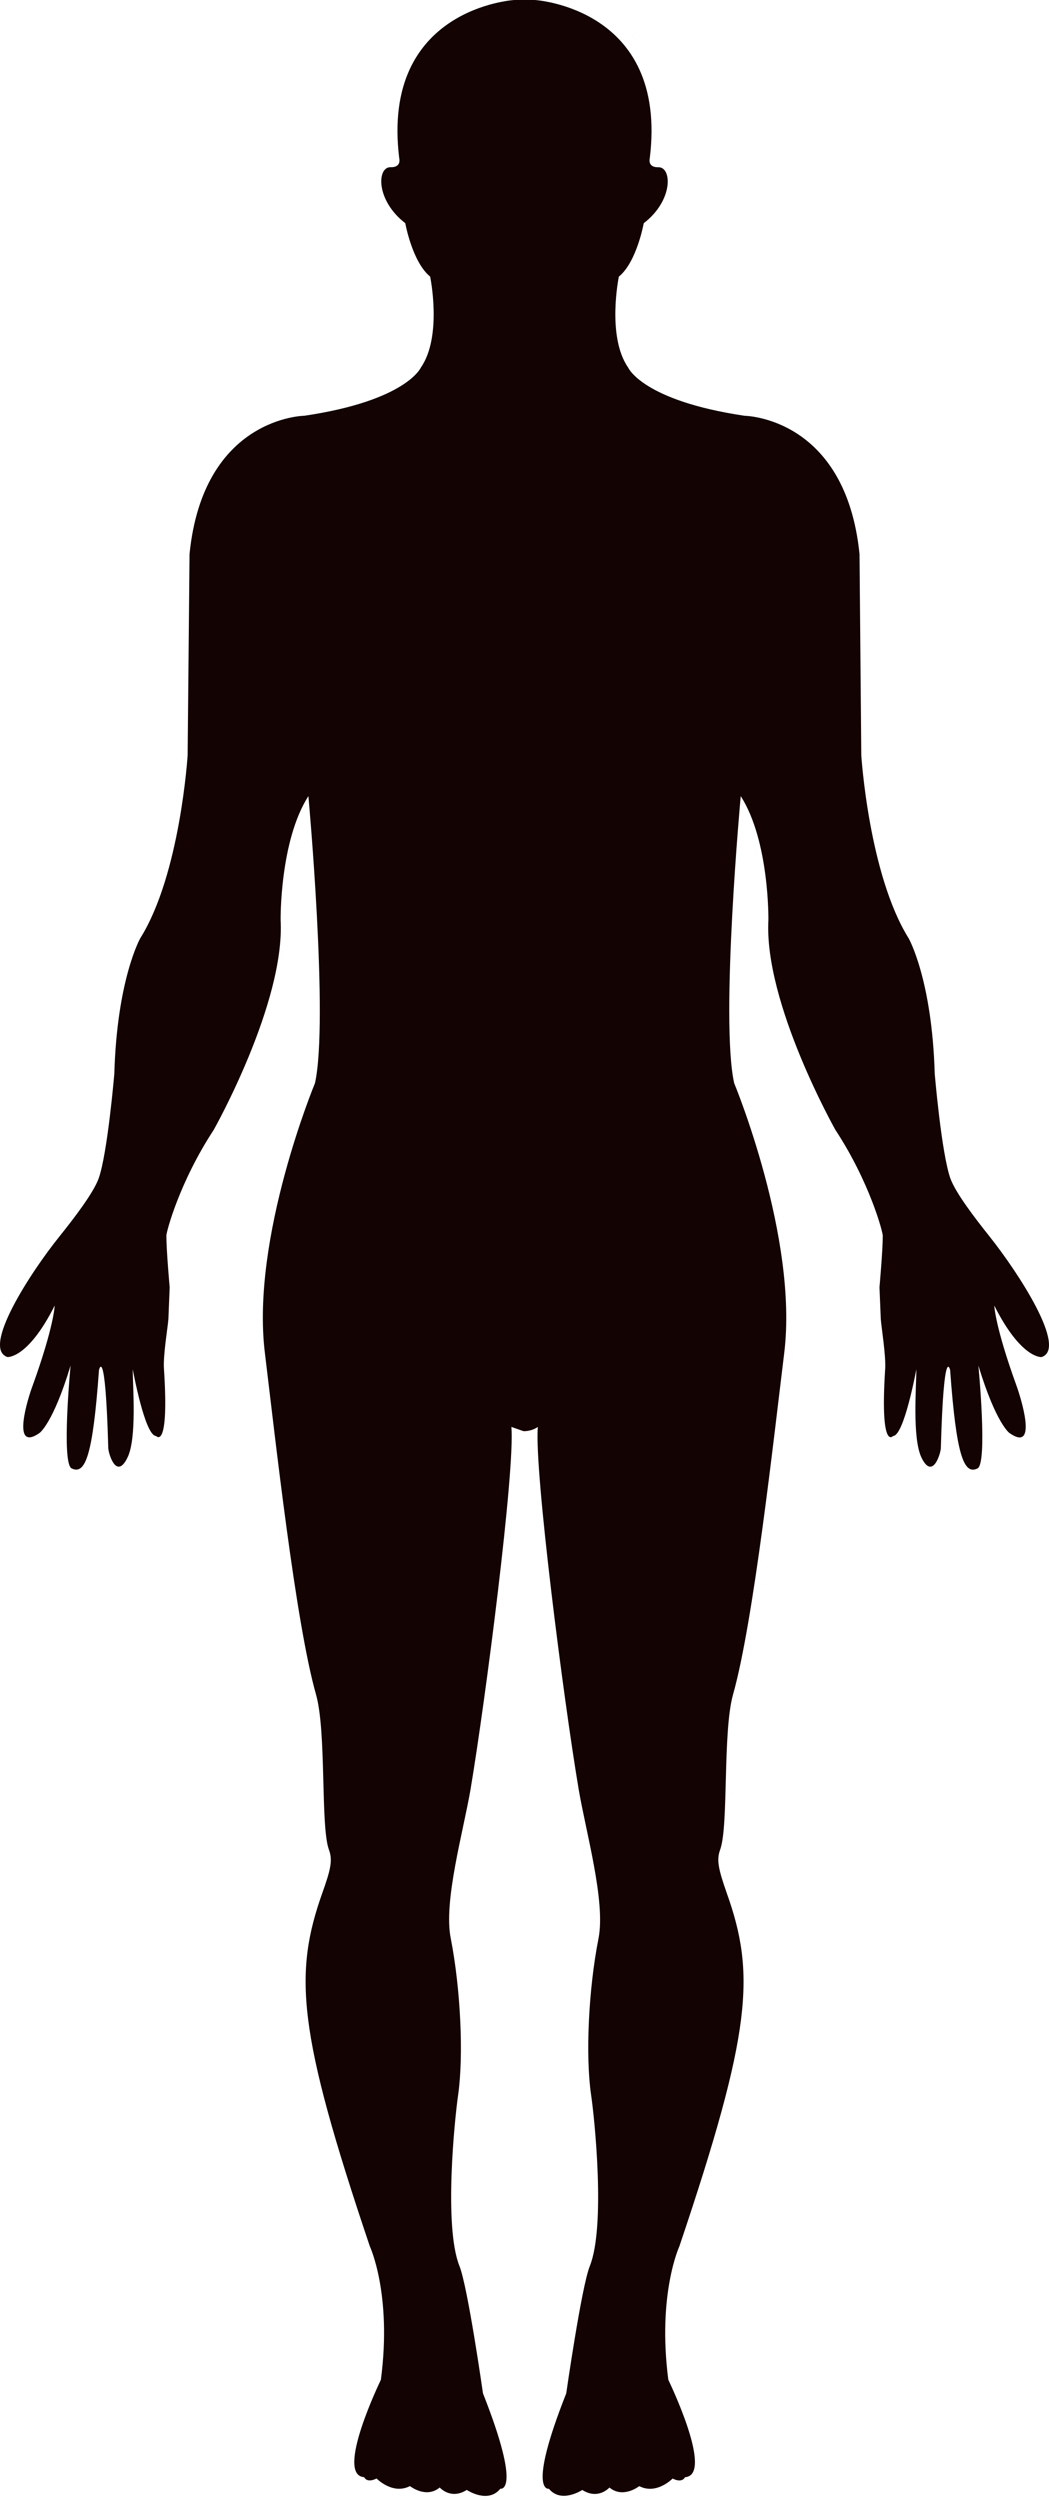 <svg xmlns="http://www.w3.org/2000/svg" width="139" height="331" viewBox="0 0 139 331" fill="none">
    <path d="M71.266 188.92C70.779 194.654 74.671 225.002 76.679 236.902C77.635 242.54 80.257 251.725 79.314 256.601C77.967 263.398 77.578 272.194 78.319 277.316C78.787 280.426 80.259 294.772 78.153 300.019C77.051 302.77 75.031 316.87 75.031 316.87C69.77 330.154 72.739 329.5 72.739 329.5C74.368 331.499 77.158 329.657 77.158 329.657C79.283 331.012 80.755 329.335 80.755 329.335C82.579 330.846 84.706 329.15 84.706 329.15C86.998 330.34 89.124 328.145 89.124 328.145C90.44 328.808 90.762 327.971 90.762 327.971C94.711 327.718 88.558 315.078 88.558 315.078C87.085 303.726 90.02 297.408 90.02 297.408C99.636 268.892 100.125 261.324 96.281 250.578C95.198 247.476 94.924 246.247 95.422 244.9C96.574 241.792 95.735 229.288 97.139 224.323C99.849 214.747 102.522 190.463 103.916 179.132C105.788 163.869 97.284 143.404 97.284 143.404C95.421 135.075 98.152 105.403 98.152 105.403C101.965 111.337 101.819 121.811 101.819 121.811C101.214 132.796 110.694 149.586 110.694 149.586C115.248 156.524 116.973 163.106 116.973 163.595C116.973 165.593 116.536 170.432 116.536 170.432L116.711 174.646C116.789 175.719 117.393 179.413 117.295 181.199C116.584 192.189 118.33 190.122 118.33 190.122C119.803 190.122 121.423 181.278 121.423 181.278C121.423 183.558 120.865 190.386 122.095 192.961C123.567 196.033 124.65 192.434 124.669 191.712C125.058 177.719 125.899 181.385 125.899 181.385C126.717 192.737 127.723 195.301 129.526 194.414C130.893 193.762 129.643 180.791 129.643 180.791C131.983 188.496 133.758 189.723 133.758 189.723C137.619 192.434 135.231 184.945 134.695 183.462C131.838 175.582 131.749 172.852 131.749 172.852C135.319 179.932 138.01 179.67 138.01 179.67C141.492 178.558 134.967 168.532 131.144 163.729C129.193 161.282 126.677 158.005 125.947 156.059C124.757 152.763 123.859 142.167 123.859 142.167C123.498 129.664 120.407 124.233 120.407 124.233C115.122 115.773 114.127 99.993 114.127 99.993L113.893 73.351C112.04 55.178 98.65 55.046 98.65 55.046C85.115 53.031 83.231 48.659 83.231 48.659C80.365 44.533 82.003 36.625 82.003 36.625C84.381 34.69 85.299 29.554 85.299 29.554C89.248 26.525 89.055 22.094 87.231 22.142C85.767 22.18 86.098 20.968 86.098 20.968C88.568 1.019 70.858 0 70.858 0H68.154C68.154 0 50.436 1.019 52.902 20.963C52.902 20.963 53.234 22.177 51.757 22.137C49.938 22.089 49.768 26.52 53.703 29.549C53.703 29.549 54.619 34.684 56.999 36.62C56.999 36.62 58.638 44.529 55.771 48.654C55.771 48.654 53.894 53.027 40.352 55.041C40.352 55.041 26.939 55.173 25.115 73.346L24.862 99.988C24.862 99.988 23.887 115.768 18.581 124.228C18.581 124.228 15.504 129.66 15.148 142.162C15.148 142.162 14.247 152.758 13.061 156.054C12.339 157.991 9.825 161.268 7.858 163.724C4.001 168.518 -2.48 178.523 0.987 179.665C0.987 179.665 3.692 179.928 7.248 172.847C7.248 172.847 7.174 175.558 4.322 183.457C3.761 184.921 1.376 192.41 5.239 189.718C5.239 189.718 7.028 188.49 9.354 180.786C9.354 180.786 8.106 193.757 9.495 194.409C11.309 195.298 12.299 192.732 13.117 181.38C13.117 181.38 13.957 177.714 14.346 191.707C14.365 192.429 15.424 196.028 16.902 192.956C18.15 190.381 17.589 183.565 17.589 181.273C17.589 181.273 19.189 190.117 20.685 190.117C20.685 190.117 22.445 192.184 21.723 181.194C21.606 179.399 22.235 175.714 22.314 174.641L22.483 170.427C22.483 170.427 22.045 165.6 22.045 163.59C22.045 163.092 23.771 156.519 28.325 149.581C28.325 149.581 37.795 132.784 37.184 121.806C37.184 121.806 37.053 111.332 40.866 105.398C40.866 105.398 43.573 135.069 41.739 143.399C41.739 143.399 33.221 163.864 35.099 179.127C36.483 190.488 39.151 214.741 41.867 224.318C43.286 229.274 42.447 241.774 43.584 244.895C44.097 246.252 43.828 247.501 42.726 250.573C38.903 261.32 39.39 268.889 49.006 297.403C49.006 297.403 51.965 303.721 50.469 315.073C50.469 315.073 44.326 327.713 48.261 327.966C48.261 327.966 48.568 328.804 49.899 328.141C49.899 328.141 52.025 330.335 54.321 329.145C54.321 329.145 56.448 330.842 58.266 329.331C58.266 329.331 59.723 331.007 61.849 329.652C61.849 329.652 64.639 331.534 66.296 329.496C66.296 329.496 69.242 330.149 63.998 316.866C63.998 316.866 61.99 302.783 60.883 300.014C58.772 294.769 60.263 280.393 60.713 277.311C61.439 272.161 61.05 263.386 59.723 256.597C58.753 251.731 61.381 242.544 62.352 236.897C64.346 225.009 68.253 194.659 67.765 188.916L69.379 189.483C70.536 189.486 71.266 188.92 71.266 188.92Z" fill="#130303"/>
</svg>